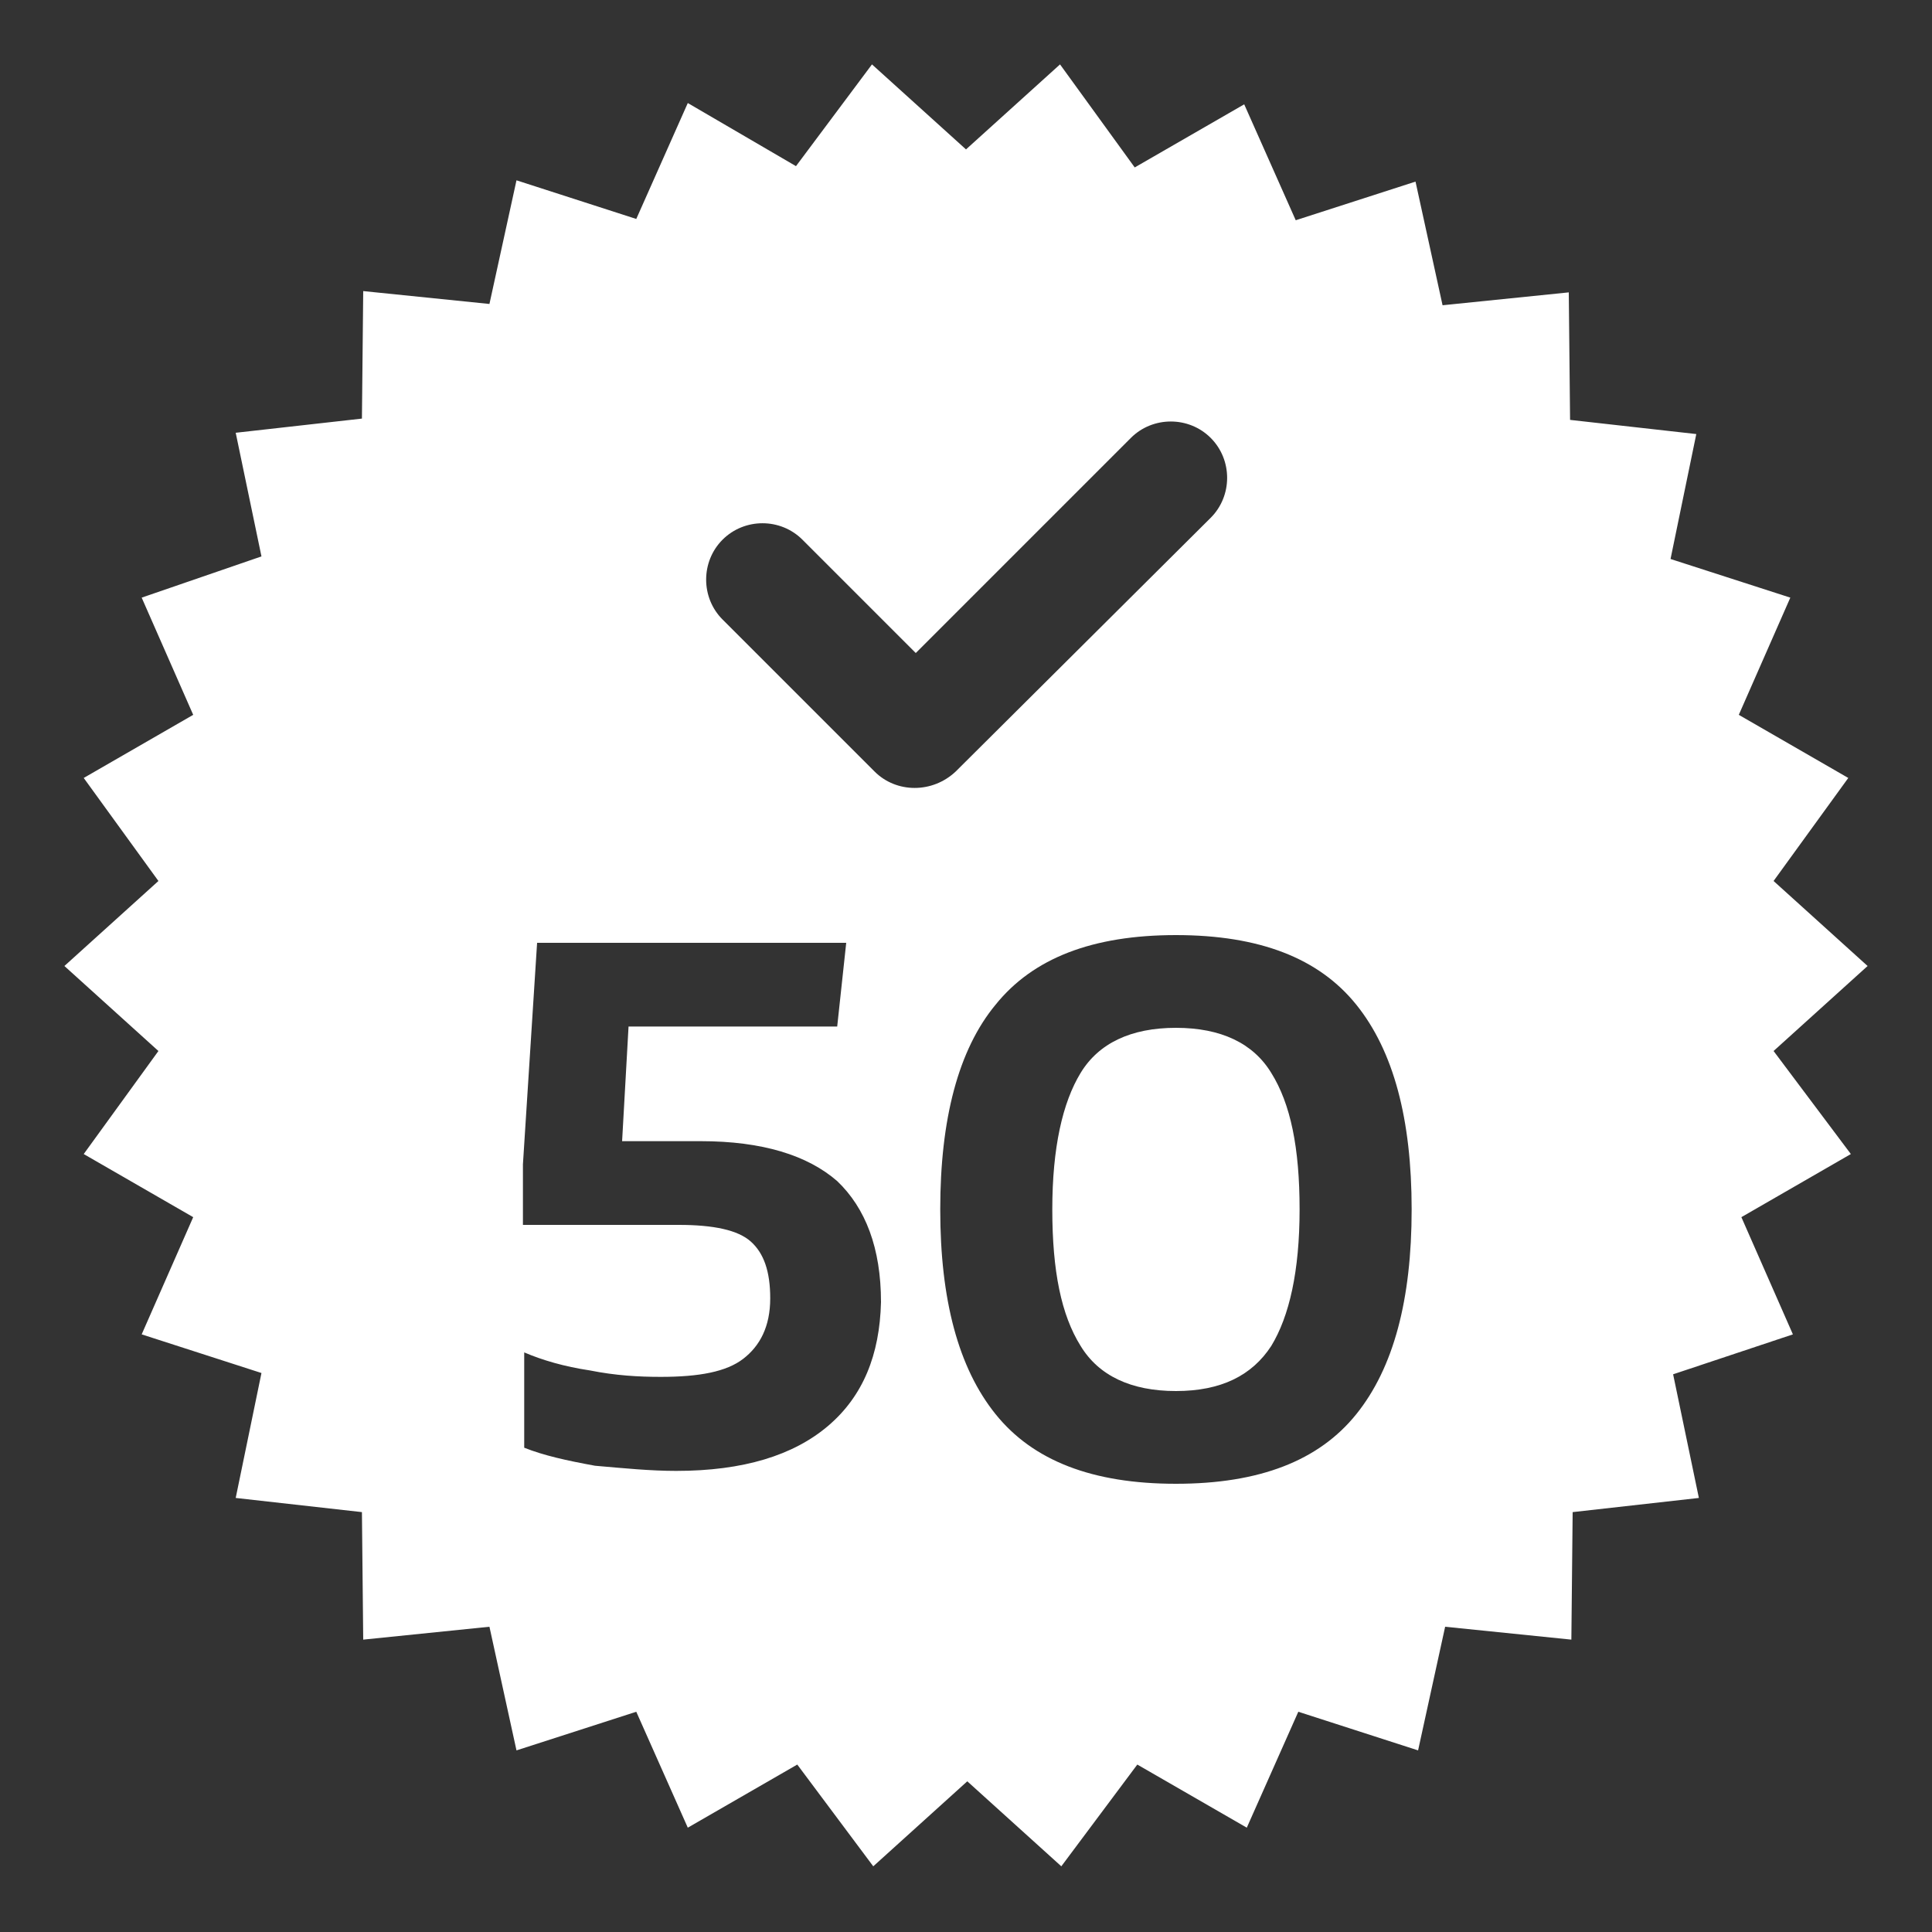 <?xml version="1.0" encoding="utf-8"?>
<!-- Generator: Adobe Illustrator 24.0.2, SVG Export Plug-In . SVG Version: 6.00 Build 0)  -->
<svg version="1.1" xmlns="http://www.w3.org/2000/svg" xmlns:xlink="http://www.w3.org/1999/xlink" x="0px" y="0px"
	 viewBox="0 0 150 150" style="enable-background:new 0 0 150 150;" xml:space="preserve">
<rect x="0" y="0" width="150" height="150" fill="#333333" stroke="none"/>
<style type="text/css">
	.st0{display:none;}
	.st1{display:inline;}
	.st2{fill:#FFFFFF;}
</style>
<g id="black" class="st0">
	<g class="st1">
		<path d="M137.7,81.6L145,75l-7.3-6.6l5.8-8l-8.5-4.9l4-9.1l-9.3-3l2-9.7l-9.8-1.1l-0.1-9.9l-9.8,1l-2.1-9.6l-9.3,3l-4-9l-8.5,4.9
			L82.3,5L75,11.6L67.7,5l-5.9,7.9L53.4,8l-4,9l-9.3-3l-2.1,9.6l-9.8-1l-0.1,9.9l-9.8,1.1l2,9.6L11,46.4l4,9.1l-8.5,4.9l5.8,8L5,75
			l7.3,6.6l-5.8,8l8.5,4.9l-4,9.1l9.3,3l-2,9.7l9.8,1.1l0.1,9.9l9.8-1l2.1,9.6l9.3-3l4,9l8.5-4.9l5.9,7.9l7.3-6.6l7.3,6.6l5.9-7.9
			l8.5,4.9l4-9l9.3,3l2.1-9.6l9.8,1l0.1-9.9l9.8-1.1l-2-9.6l9.3-3.1l-4-9.1l8.5-4.9L137.7,81.6z M64.3,110.7
			c-2.7,2.3-6.6,3.5-11.8,3.5c-2,0-4-0.2-6.3-0.4c-2.2-0.4-4-0.8-5.5-1.4V105c1.4,0.6,3.1,1.1,5.1,1.4c2,0.4,3.8,0.5,5.5,0.5
			c3,0,5.1-0.4,6.4-1.4c1.3-1,2.1-2.5,2.1-4.7c0-2.1-0.5-3.5-1.5-4.4c-1-0.9-2.9-1.3-5.6-1.3H40.6v-4.7l1.1-17.2h24L65,79.7H48.8
			l-0.5,8.9h6.1c4.8,0,8.3,1.1,10.6,3.1c2.2,2.1,3.4,5.2,3.4,9.4C68.3,105.2,67,108.4,64.3,110.7z M67.9,59.9L56.1,48.1
			c-1.7-1.7-1.7-4.5,0-6.2c1.7-1.7,4.5-1.7,6.2,0l8.8,8.8l16.7-16.7c1.7-1.7,4.5-1.7,6.2,0c1.7,1.7,1.7,4.5,0,6.2L74.2,59.9
			C72.4,61.6,69.6,61.6,67.9,59.9z M105.3,109.8c-2.9,3.6-7.5,5.4-14,5.4s-11.1-1.8-14-5.4c-2.9-3.6-4.3-8.9-4.3-15.9
			c0-7,1.4-12.4,4.3-15.9c2.9-3.6,7.5-5.4,14-5.4s11.1,1.8,14,5.4c2.9,3.6,4.3,8.9,4.3,15.9C109.6,100.9,108.2,106.2,105.3,109.8z"
			/>
		<path d="M91.3,79.8c-3.5,0-6,1.2-7.4,3.5s-2.2,5.8-2.2,10.6s0.7,8.2,2.2,10.6c1.4,2.3,3.9,3.5,7.4,3.5s5.9-1.2,7.4-3.5
			c1.4-2.3,2.2-5.8,2.2-10.6s-0.7-8.2-2.2-10.6C97.3,81,94.8,79.8,91.3,79.8z"/>
	</g>
</g>
<g id="white">
	<g>
		<path class="st2" d="M137.7,81.6L145,75l-7.3-6.6l5.8-8l-8.5-4.9l4-9.1l-9.3-3l2-9.7l-9.8-1.1l-0.1-9.9l-9.8,1l-2.1-9.6l-9.3,3
			l-4-9l-8.5,4.9L82.3,5L75,11.6L67.7,5l-5.9,7.9L53.4,8l-4,9l-9.3-3l-2.1,9.6l-9.8-1l-0.1,9.9l-9.8,1.1l2,9.6L11,46.4l4,9.1
			l-8.5,4.9l5.8,8L5,75l7.3,6.6l-5.8,8l8.5,4.9l-4,9.1l9.3,3l-2,9.7l9.8,1.1l0.1,9.9l9.8-1l2.1,9.6l9.3-3l4,9l8.5-4.9l5.9,7.9
			l7.3-6.6l7.3,6.6l5.9-7.9l8.5,4.9l4-9l9.3,3l2.1-9.6l9.8,1l0.1-9.9l9.8-1.1l-2-9.6l9.3-3.1l-4-9.1l8.5-4.9L137.7,81.6z
			 M64.3,110.7c-2.7,2.3-6.6,3.5-11.8,3.5c-2,0-4-0.2-6.3-0.4c-2.2-0.4-4-0.8-5.5-1.4V105c1.4,0.6,3.1,1.1,5.1,1.4
			c2,0.4,3.8,0.5,5.5,0.5c3,0,5.1-0.4,6.4-1.4c1.3-1,2.1-2.5,2.1-4.7c0-2.1-0.5-3.5-1.5-4.4c-1-0.9-2.9-1.3-5.6-1.3H40.6v-4.7
			l1.1-17.2h24L65,79.7H48.8l-0.5,8.9h6.1c4.8,0,8.3,1.1,10.6,3.1c2.2,2.1,3.4,5.2,3.4,9.4C68.3,105.2,67,108.4,64.3,110.7z
			 M67.9,59.9L56.1,48.1c-1.7-1.7-1.7-4.5,0-6.2c1.7-1.7,4.5-1.7,6.2,0l8.8,8.8l16.7-16.7c1.7-1.7,4.5-1.7,6.2,0
			c1.7,1.7,1.7,4.5,0,6.2L74.2,59.9C72.4,61.6,69.6,61.6,67.9,59.9z M105.3,109.8c-2.9,3.6-7.5,5.4-14,5.4s-11.1-1.8-14-5.4
			c-2.9-3.6-4.3-8.9-4.3-15.9c0-7,1.4-12.4,4.3-15.9c2.9-3.6,7.5-5.4,14-5.4s11.1,1.8,14,5.4c2.9,3.6,4.3,8.9,4.3,15.9
			C109.6,100.9,108.2,106.2,105.3,109.8z"/>
		<path class="st2" d="M91.3,79.8c-3.5,0-6,1.2-7.4,3.5s-2.2,5.8-2.2,10.6s0.7,8.2,2.2,10.6c1.4,2.3,3.9,3.5,7.4,3.5
			s5.9-1.2,7.4-3.5c1.4-2.3,2.2-5.8,2.2-10.6s-0.7-8.2-2.2-10.6C97.3,81,94.8,79.8,91.3,79.8z"/>
	</g>
</g>
</svg>
